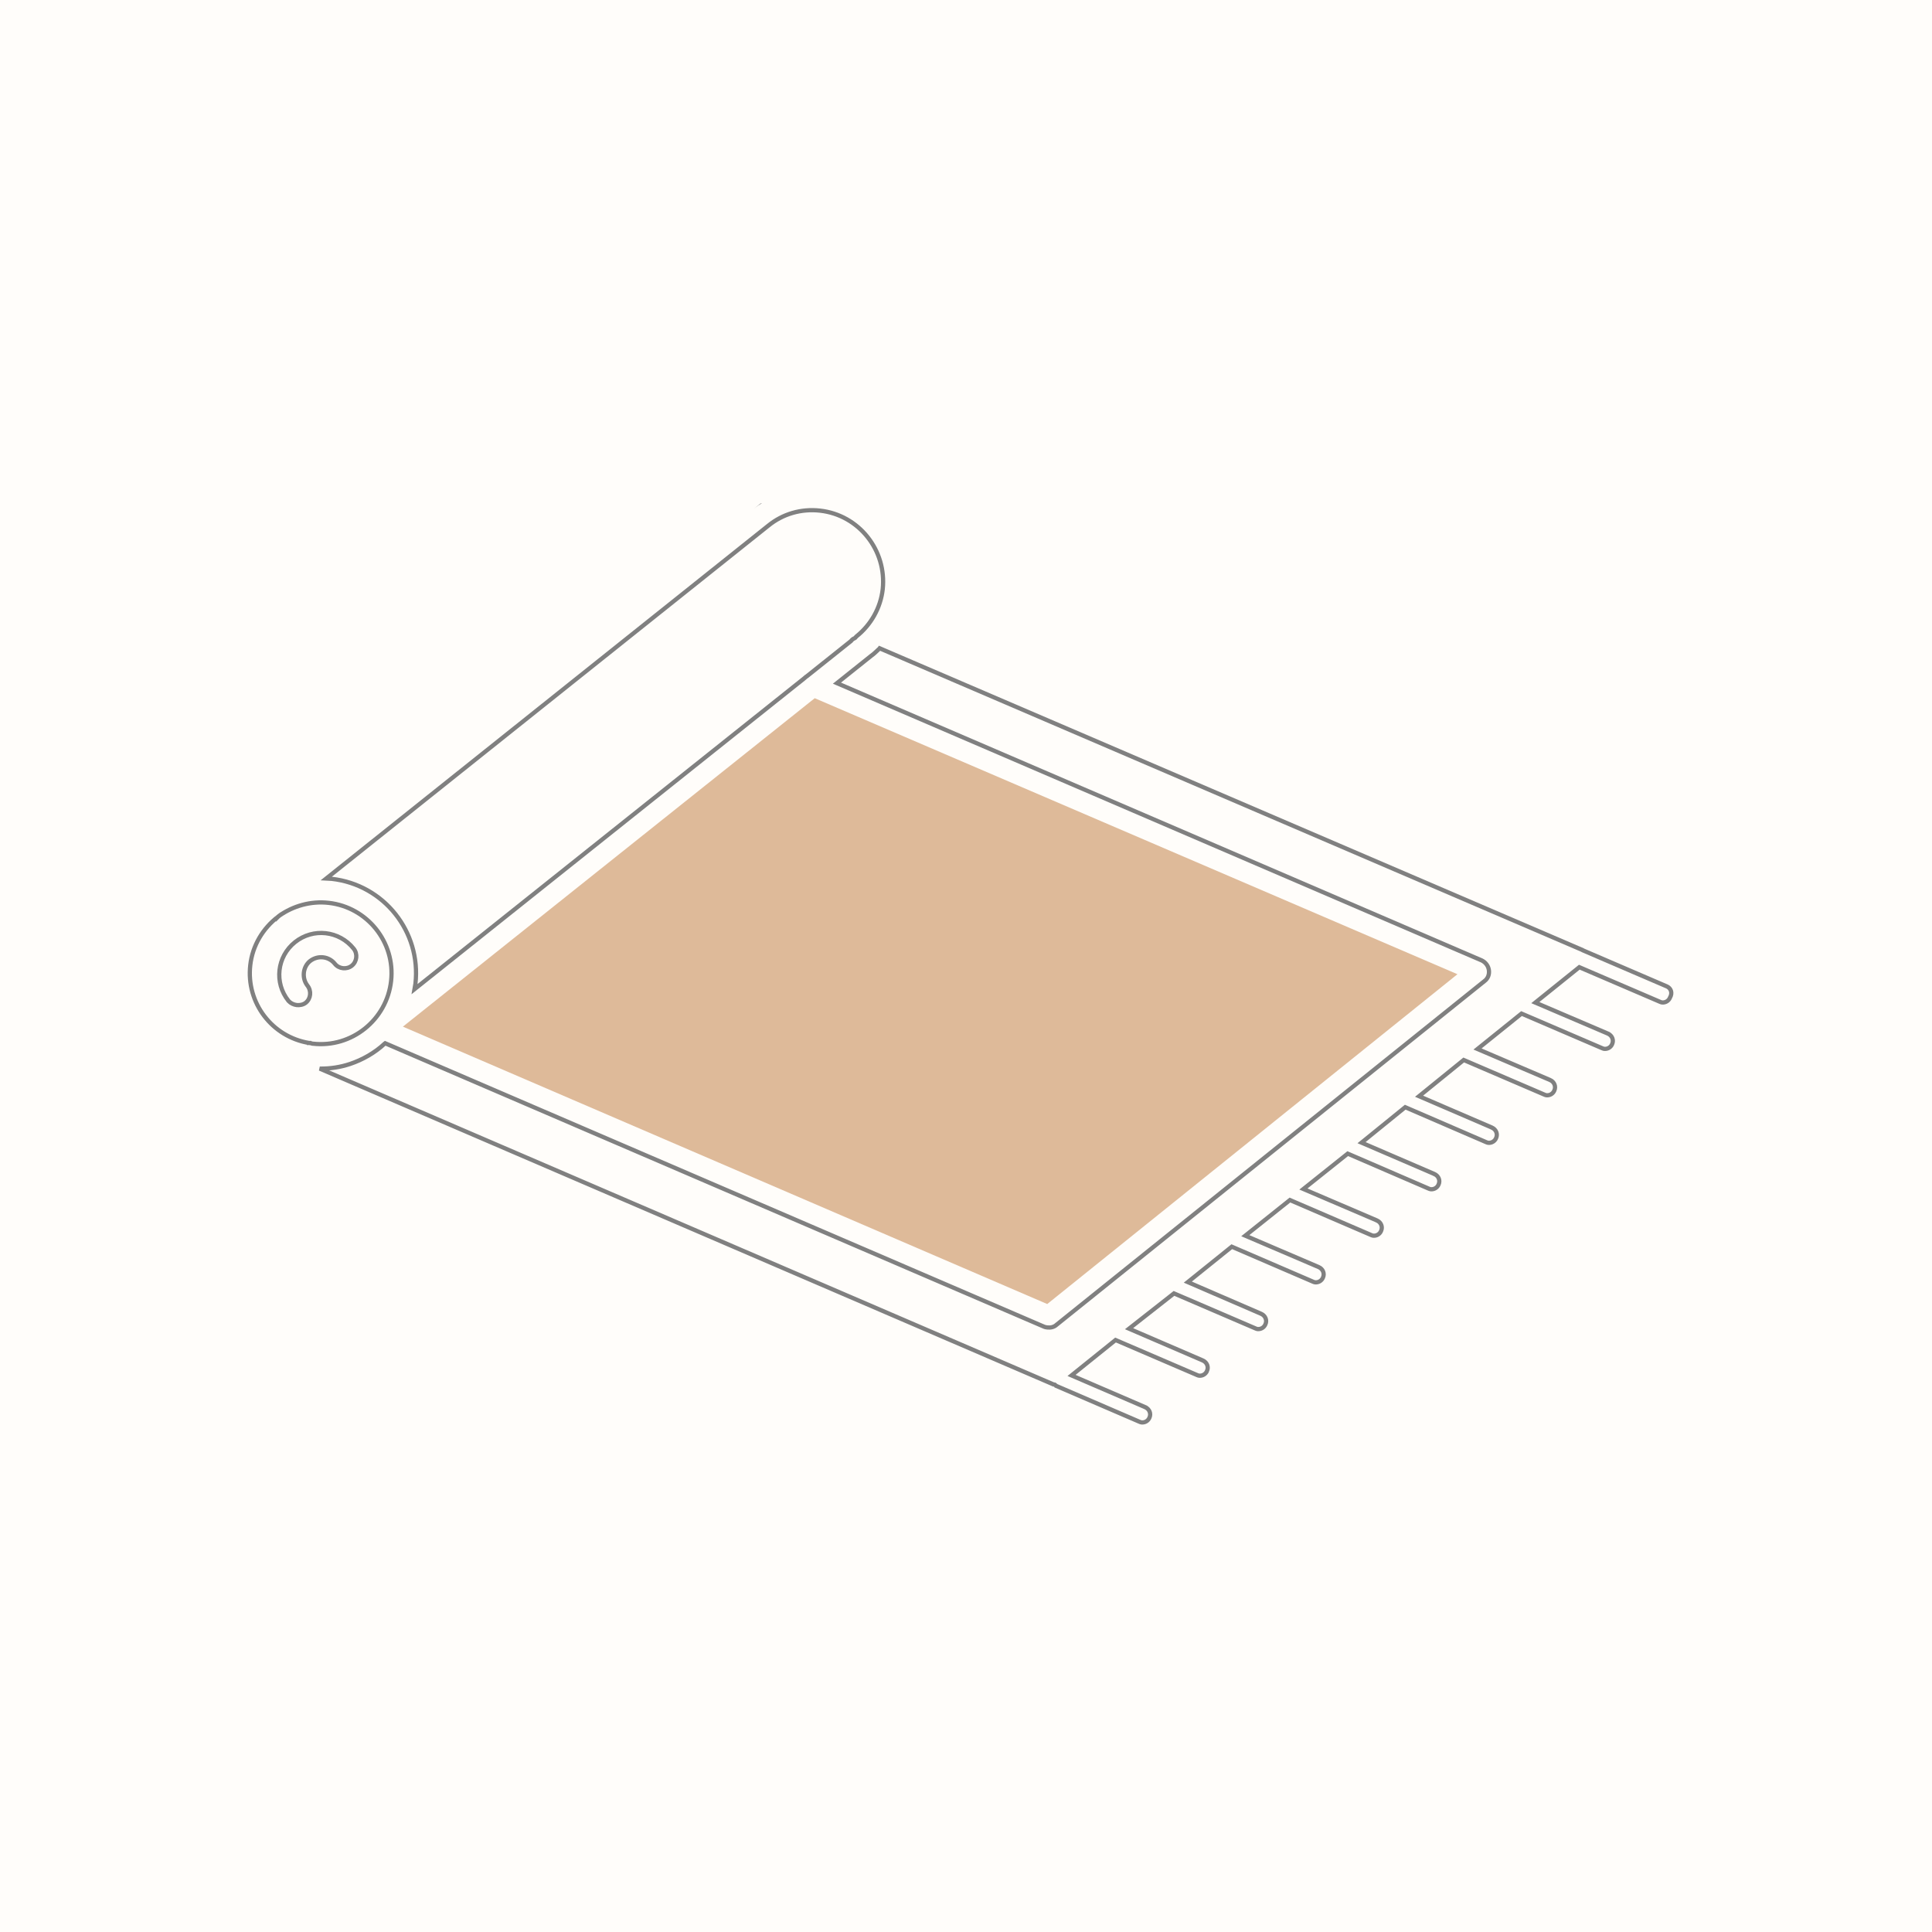 <svg width="173" height="173" viewBox="0 0 173 173" fill="none" xmlns="http://www.w3.org/2000/svg">
<rect width="173" height="173" fill="#FFFDFA"/>
<path d="M24.903 82.083L24.903 82.084L24.906 82.081L25.017 81.992C26.246 81.128 27.813 80.664 29.434 80.846C32.885 81.233 35.41 84.369 35.02 87.844C34.63 91.321 31.494 93.847 28.019 93.456L27.968 93.451C27.875 93.414 27.783 93.403 27.716 93.396L27.708 93.395L27.682 93.392L27.682 93.392L27.682 93.392L27.682 93.392L27.682 93.392L27.682 93.392L27.682 93.392L27.682 93.392L27.682 93.392L27.682 93.392L27.682 93.392L27.682 93.392L27.682 93.392L27.682 93.392L27.682 93.392L27.682 93.392L27.682 93.392L27.682 93.392L27.682 93.392L27.682 93.392L27.682 93.392L27.682 93.392L27.682 93.392L27.682 93.392L27.682 93.392L27.682 93.392L27.682 93.392L27.682 93.392L27.682 93.392L27.682 93.392L27.682 93.392L27.682 93.392L27.682 93.392L27.682 93.392L27.682 93.392L27.682 93.392L27.682 93.392L27.682 93.392L27.682 93.392L27.682 93.392L27.682 93.392L27.682 93.392L27.682 93.392L27.682 93.392L27.682 93.392L27.682 93.392L27.682 93.392L27.682 93.392L27.682 93.392L27.682 93.392L27.682 93.392L27.682 93.392L27.682 93.392L27.682 93.392L27.682 93.392L27.682 93.392L27.682 93.392L27.682 93.392L27.682 93.392L27.682 93.392L27.682 93.392L27.682 93.392L27.682 93.392L27.682 93.392L27.682 93.392L27.681 93.392L27.681 93.392L27.681 93.392L27.681 93.392L27.681 93.392L27.681 93.392L27.681 93.392L27.681 93.392L27.681 93.392L27.681 93.392L27.681 93.392L27.681 93.392L27.681 93.392L27.681 93.392L27.681 93.392L27.681 93.392L27.681 93.392L27.681 93.392L27.681 93.392L27.681 93.392L27.681 93.392L27.681 93.392L27.681 93.392L27.681 93.392L27.681 93.392L27.681 93.392L27.681 93.392L27.681 93.392L27.681 93.392L27.681 93.392L27.681 93.392L27.681 93.392L27.681 93.392L27.681 93.392L27.681 93.392L27.681 93.392L27.681 93.392L27.681 93.392L27.681 93.392L27.681 93.392L27.681 93.392L27.681 93.392L27.681 93.392L27.681 93.392L27.681 93.392L27.681 93.392L27.681 93.392L27.681 93.392L27.681 93.392L27.681 93.392L27.681 93.392L27.681 93.392L27.681 93.392L27.681 93.392L27.681 93.392L27.681 93.392L27.68 93.392L27.68 93.392L27.68 93.392L27.68 93.392L27.68 93.392L27.68 93.392L27.68 93.392L27.68 93.392L27.68 93.392L27.68 93.392L27.68 93.392L27.68 93.392L27.68 93.392L27.68 93.392L27.68 93.392L27.68 93.392L27.68 93.392L27.68 93.392L27.68 93.392L27.68 93.392L27.68 93.392L27.68 93.392L27.68 93.392L27.68 93.392L27.68 93.392L27.68 93.392L27.68 93.392L27.68 93.392L27.68 93.392L27.68 93.392L27.68 93.392L27.68 93.392L27.68 93.392L27.68 93.392L27.68 93.392L27.68 93.392L27.68 93.392L27.68 93.392L27.679 93.392L27.679 93.392L27.679 93.392L27.679 93.392L27.679 93.392L27.679 93.392L27.679 93.392L27.679 93.392L27.679 93.392L27.679 93.392L27.679 93.392L27.679 93.392L27.679 93.392L27.679 93.392L27.679 93.392L27.679 93.392L27.679 93.392L27.679 93.392L27.679 93.392L27.679 93.392L27.679 93.392L27.679 93.392L27.679 93.392L27.679 93.392L27.678 93.392L27.678 93.392L27.678 93.392L27.678 93.392L27.678 93.392L27.678 93.392L27.678 93.392L27.678 93.392L27.678 93.392L27.678 93.392L27.678 93.392L27.678 93.392L27.678 93.392L27.678 93.392L27.678 93.392L27.678 93.392L27.678 93.392L27.678 93.392L27.678 93.392L27.678 93.392L27.678 93.392L27.678 93.392L27.678 93.392L27.677 93.392L27.677 93.392L27.677 93.392L27.677 93.392L27.677 93.392L27.677 93.392L27.677 93.392L27.677 93.392L27.677 93.392L27.677 93.392L27.677 93.392L27.677 93.392L27.677 93.392L27.677 93.392L27.677 93.392L27.677 93.392L27.677 93.392L27.677 93.392L27.677 93.391L27.677 93.391L27.677 93.391L27.676 93.391L27.676 93.391L27.676 93.391L27.676 93.391L27.676 93.391L27.676 93.391L27.676 93.391L27.676 93.391L27.676 93.391L27.676 93.391L27.676 93.391L27.676 93.391L27.676 93.391L27.676 93.391L27.676 93.391L27.675 93.391L27.675 93.391L27.675 93.391L27.675 93.391L27.675 93.391L27.675 93.391L27.675 93.391L27.675 93.391L27.675 93.391L27.675 93.391L27.675 93.391L27.675 93.391L27.675 93.391L27.675 93.391L27.675 93.391L27.675 93.391L27.674 93.391L27.674 93.391L27.674 93.391L27.674 93.391L27.674 93.391L27.674 93.391L27.674 93.391L27.674 93.391L27.674 93.391L27.674 93.391L27.674 93.391L27.674 93.391L27.674 93.391L27.674 93.391L27.674 93.391L27.673 93.391L27.673 93.391L27.673 93.391L27.673 93.391L27.673 93.391L27.673 93.391L27.673 93.391L27.673 93.391L27.673 93.391L27.673 93.391L27.673 93.391L27.673 93.391L27.672 93.391L27.672 93.391L27.672 93.391L27.672 93.391L27.672 93.391L27.672 93.391L27.672 93.391L27.672 93.391L27.672 93.391L27.672 93.391L27.672 93.391L27.672 93.391L27.672 93.391L27.672 93.391L27.671 93.391L27.671 93.391L27.671 93.391L27.671 93.391L27.671 93.391L27.671 93.391L27.671 93.391L27.671 93.391L27.671 93.391L27.671 93.391L27.671 93.391L27.67 93.391L27.67 93.391L27.67 93.391L27.67 93.391L27.67 93.391L27.67 93.391L27.67 93.391L27.67 93.391L27.67 93.391L27.67 93.391L27.669 93.391L27.669 93.391L27.669 93.391L27.669 93.391L27.669 93.391L27.669 93.391L27.669 93.391L27.669 93.391L27.669 93.391L27.669 93.391L27.669 93.391L27.668 93.391L27.668 93.391L27.668 93.391L27.668 93.391L27.668 93.391L27.668 93.391L27.668 93.391L27.668 93.391L27.668 93.391L27.668 93.391L27.667 93.391L27.667 93.391L27.667 93.391L27.667 93.391L27.667 93.391L27.667 93.391L27.667 93.39L27.667 93.39L27.667 93.39L27.666 93.39L27.666 93.39L27.666 93.39L27.666 93.39L27.666 93.39L27.666 93.39L27.666 93.39L27.666 93.39L27.666 93.39L27.666 93.39L27.665 93.39L27.665 93.39L27.665 93.39L27.665 93.39L27.665 93.39L27.665 93.39L27.665 93.39L27.665 93.39L27.664 93.39L27.664 93.39L27.664 93.39L27.664 93.39L27.664 93.39L27.664 93.39L27.664 93.39L27.664 93.39L27.663 93.39L27.663 93.39L27.663 93.39L27.663 93.39L27.663 93.39L27.663 93.39L27.663 93.39L27.663 93.39L27.663 93.39L27.662 93.39L27.662 93.39L27.662 93.39L27.662 93.39L27.662 93.39L27.662 93.39L27.662 93.39L27.661 93.39L27.661 93.39L27.661 93.39L27.661 93.39C24.36 92.837 22.031 89.802 22.41 86.429C22.609 84.655 23.551 83.116 24.903 82.083ZM25.828 89.619L25.833 89.625L25.837 89.63C26.036 89.843 26.306 89.967 26.581 89.998C26.825 90.025 27.15 89.972 27.374 89.793C27.837 89.423 27.908 88.73 27.523 88.246C27.008 87.572 27.124 86.568 27.766 86.055C28.468 85.516 29.448 85.63 29.984 86.302C30.351 86.761 31.044 86.839 31.504 86.473C31.963 86.106 32.041 85.412 31.674 84.953C30.38 83.331 28.04 83.069 26.418 84.363C24.796 85.658 24.534 87.997 25.828 89.619Z" fill="#FFFDFA" stroke="#808080" stroke-width="0.378"/>
<path d="M67.532 45.535C67.736 45.373 67.994 45.19 68.221 45.057C68.142 45.048 68.111 45.097 68.055 45.117L67.532 45.535Z" fill="#808080"/>
<path d="M141.716 85.076L141.729 85.092L141.773 85.111L149.264 88.331C149.265 88.332 149.266 88.332 149.267 88.332C149.446 88.416 149.572 88.56 149.626 88.729C149.679 88.897 149.666 89.105 149.541 89.324L149.535 89.335L149.531 89.346C149.417 89.622 149.128 89.798 148.82 89.763C148.772 89.758 148.693 89.73 148.623 89.698L148.623 89.698L148.618 89.696L141.525 86.651L141.42 86.606L141.332 86.677L137.725 89.579L137.48 89.777L137.769 89.9L143.978 92.554C143.978 92.555 143.979 92.555 143.979 92.555C144.366 92.727 144.52 93.142 144.358 93.493L144.358 93.493L144.355 93.501C144.241 93.777 143.952 93.953 143.644 93.918C143.596 93.913 143.517 93.885 143.447 93.853L143.447 93.853L143.442 93.851L136.349 90.806L136.244 90.761L136.156 90.832L132.549 93.735L132.304 93.932L132.593 94.055L138.802 96.71C138.802 96.71 138.803 96.71 138.803 96.71C139.19 96.882 139.344 97.297 139.182 97.648L139.182 97.648L139.179 97.656C139.065 97.932 138.776 98.108 138.468 98.073C138.42 98.068 138.341 98.041 138.271 98.008L138.271 98.008L138.266 98.006L131.173 94.961L131.068 94.916L130.979 94.988L127.312 97.963L127.069 98.159L127.356 98.283L133.588 100.966C133.588 100.966 133.589 100.966 133.589 100.967C133.976 101.139 134.131 101.554 133.968 101.905L133.968 101.905L133.965 101.913C133.851 102.189 133.562 102.365 133.254 102.33C133.207 102.325 133.127 102.297 133.057 102.265L133.057 102.265L133.053 102.263L125.936 99.189L125.831 99.143L125.742 99.215L122.162 102.121L121.919 102.318L122.206 102.441L128.438 105.124C128.439 105.124 128.439 105.124 128.439 105.125C128.827 105.297 128.981 105.712 128.818 106.063L128.818 106.063L128.815 106.071C128.701 106.347 128.412 106.523 128.104 106.488C128.057 106.483 127.978 106.455 127.907 106.423L127.907 106.423L127.903 106.421L120.786 103.347L120.682 103.302L120.594 103.372L116.961 106.272L116.714 106.469L117.004 106.593L123.288 109.282C123.289 109.282 123.289 109.283 123.289 109.283C123.677 109.455 123.831 109.87 123.668 110.221L123.668 110.221L123.665 110.229C123.552 110.505 123.262 110.681 122.954 110.646C122.907 110.641 122.828 110.613 122.757 110.581L122.757 110.581L122.753 110.579L115.61 107.502L115.506 107.457L115.418 107.527L115.389 107.551L111.785 110.427L111.756 110.45L111.509 110.647L111.799 110.772L118.083 113.461C118.084 113.461 118.084 113.461 118.084 113.461C118.472 113.634 118.626 114.049 118.463 114.4L118.463 114.399L118.46 114.407C118.347 114.683 118.057 114.859 117.749 114.824C117.702 114.819 117.623 114.792 117.552 114.759L117.552 114.759L117.548 114.757L110.405 111.68L110.301 111.635L110.212 111.706L106.606 114.609L106.362 114.805L106.649 114.929L112.931 117.645C112.931 117.645 112.931 117.645 112.931 117.645C113.319 117.817 113.473 118.233 113.311 118.584L113.311 118.584L113.307 118.591C113.194 118.867 112.905 119.043 112.597 119.009C112.549 119.003 112.47 118.976 112.4 118.943L112.4 118.943L112.395 118.941L105.226 115.861L105.123 115.817L105.035 115.886L101.35 118.78L101.1 118.976L101.392 119.102L107.699 121.82C107.7 121.82 107.7 121.82 107.7 121.82C108.088 121.993 108.242 122.408 108.08 122.759L108.079 122.759L108.076 122.767C107.963 123.043 107.673 123.218 107.366 123.184C107.318 123.179 107.239 123.151 107.168 123.119L107.168 123.119L107.164 123.116L99.995 120.036L99.891 119.992L99.802 120.063L96.195 122.965L95.951 123.162L96.239 123.286L102.547 126.004C102.547 126.004 102.547 126.005 102.548 126.005C102.935 126.177 103.089 126.592 102.927 126.943L102.927 126.943L102.923 126.951C102.81 127.227 102.521 127.403 102.213 127.368C102.165 127.363 102.086 127.335 102.016 127.303L102.016 127.303L102.011 127.301L94.566 124.092C94.566 124.092 94.566 124.092 94.566 124.092L94.565 124.09C94.559 124.083 94.548 124.069 94.533 124.054C94.516 124.037 94.497 124.021 94.473 124.006L94.436 123.982L94.391 123.977L94.341 123.971L28.632 95.689C29.571 95.702 30.486 95.557 31.335 95.275L31.335 95.275C32.476 94.894 33.566 94.268 34.442 93.455C34.461 93.444 34.479 93.433 34.495 93.42L93.484 118.795C93.485 118.795 93.486 118.796 93.487 118.796C93.59 118.843 93.719 118.858 93.791 118.866L93.801 118.867C94.072 118.897 94.374 118.84 94.602 118.631L132.919 87.857C133.24 87.628 133.373 87.251 133.322 86.871C133.269 86.481 133.017 86.168 132.691 86.006L132.691 86.006L132.681 86.002L74.944 61.172L77.313 59.281L78.035 58.705C78.23 58.569 78.412 58.395 78.563 58.251C78.597 58.218 78.63 58.187 78.662 58.157C78.687 58.137 78.719 58.111 78.748 58.079C78.756 58.07 78.764 58.061 78.771 58.051L141.716 85.076Z" fill="#FFFDFA" stroke="#808080" stroke-width="0.378"/>
<path d="M93.774 116.769L130.506 87.236L72.955 62.52L36.078 91.931L93.774 116.769Z" fill="#DEBA99"/>
<path d="M29.222 78.659L68.787 47.079L68.789 47.078C70.089 46.017 71.734 45.534 73.435 45.725C76.909 46.115 79.409 49.272 79.044 52.753C78.856 54.426 77.992 55.948 76.694 56.984L76.679 56.996L76.667 57.01L76.606 57.083L76.582 57.11C76.57 57.116 76.56 57.122 76.552 57.126C76.537 57.135 76.522 57.145 76.51 57.155C76.385 57.206 76.282 57.289 76.203 57.399L72.257 60.549C72.2 60.581 72.149 60.624 72.109 60.659C72.09 60.675 72.073 60.69 72.058 60.704C72.031 60.727 72.008 60.748 71.983 60.768C71.983 60.768 71.983 60.768 71.983 60.768L37.128 88.564C37.158 88.408 37.181 88.251 37.2 88.087C37.722 83.437 34.38 79.22 29.703 78.695C29.539 78.676 29.381 78.665 29.222 78.659Z" fill="#FFFDFA" stroke="#808080" stroke-width="0.378"/>
</svg>
